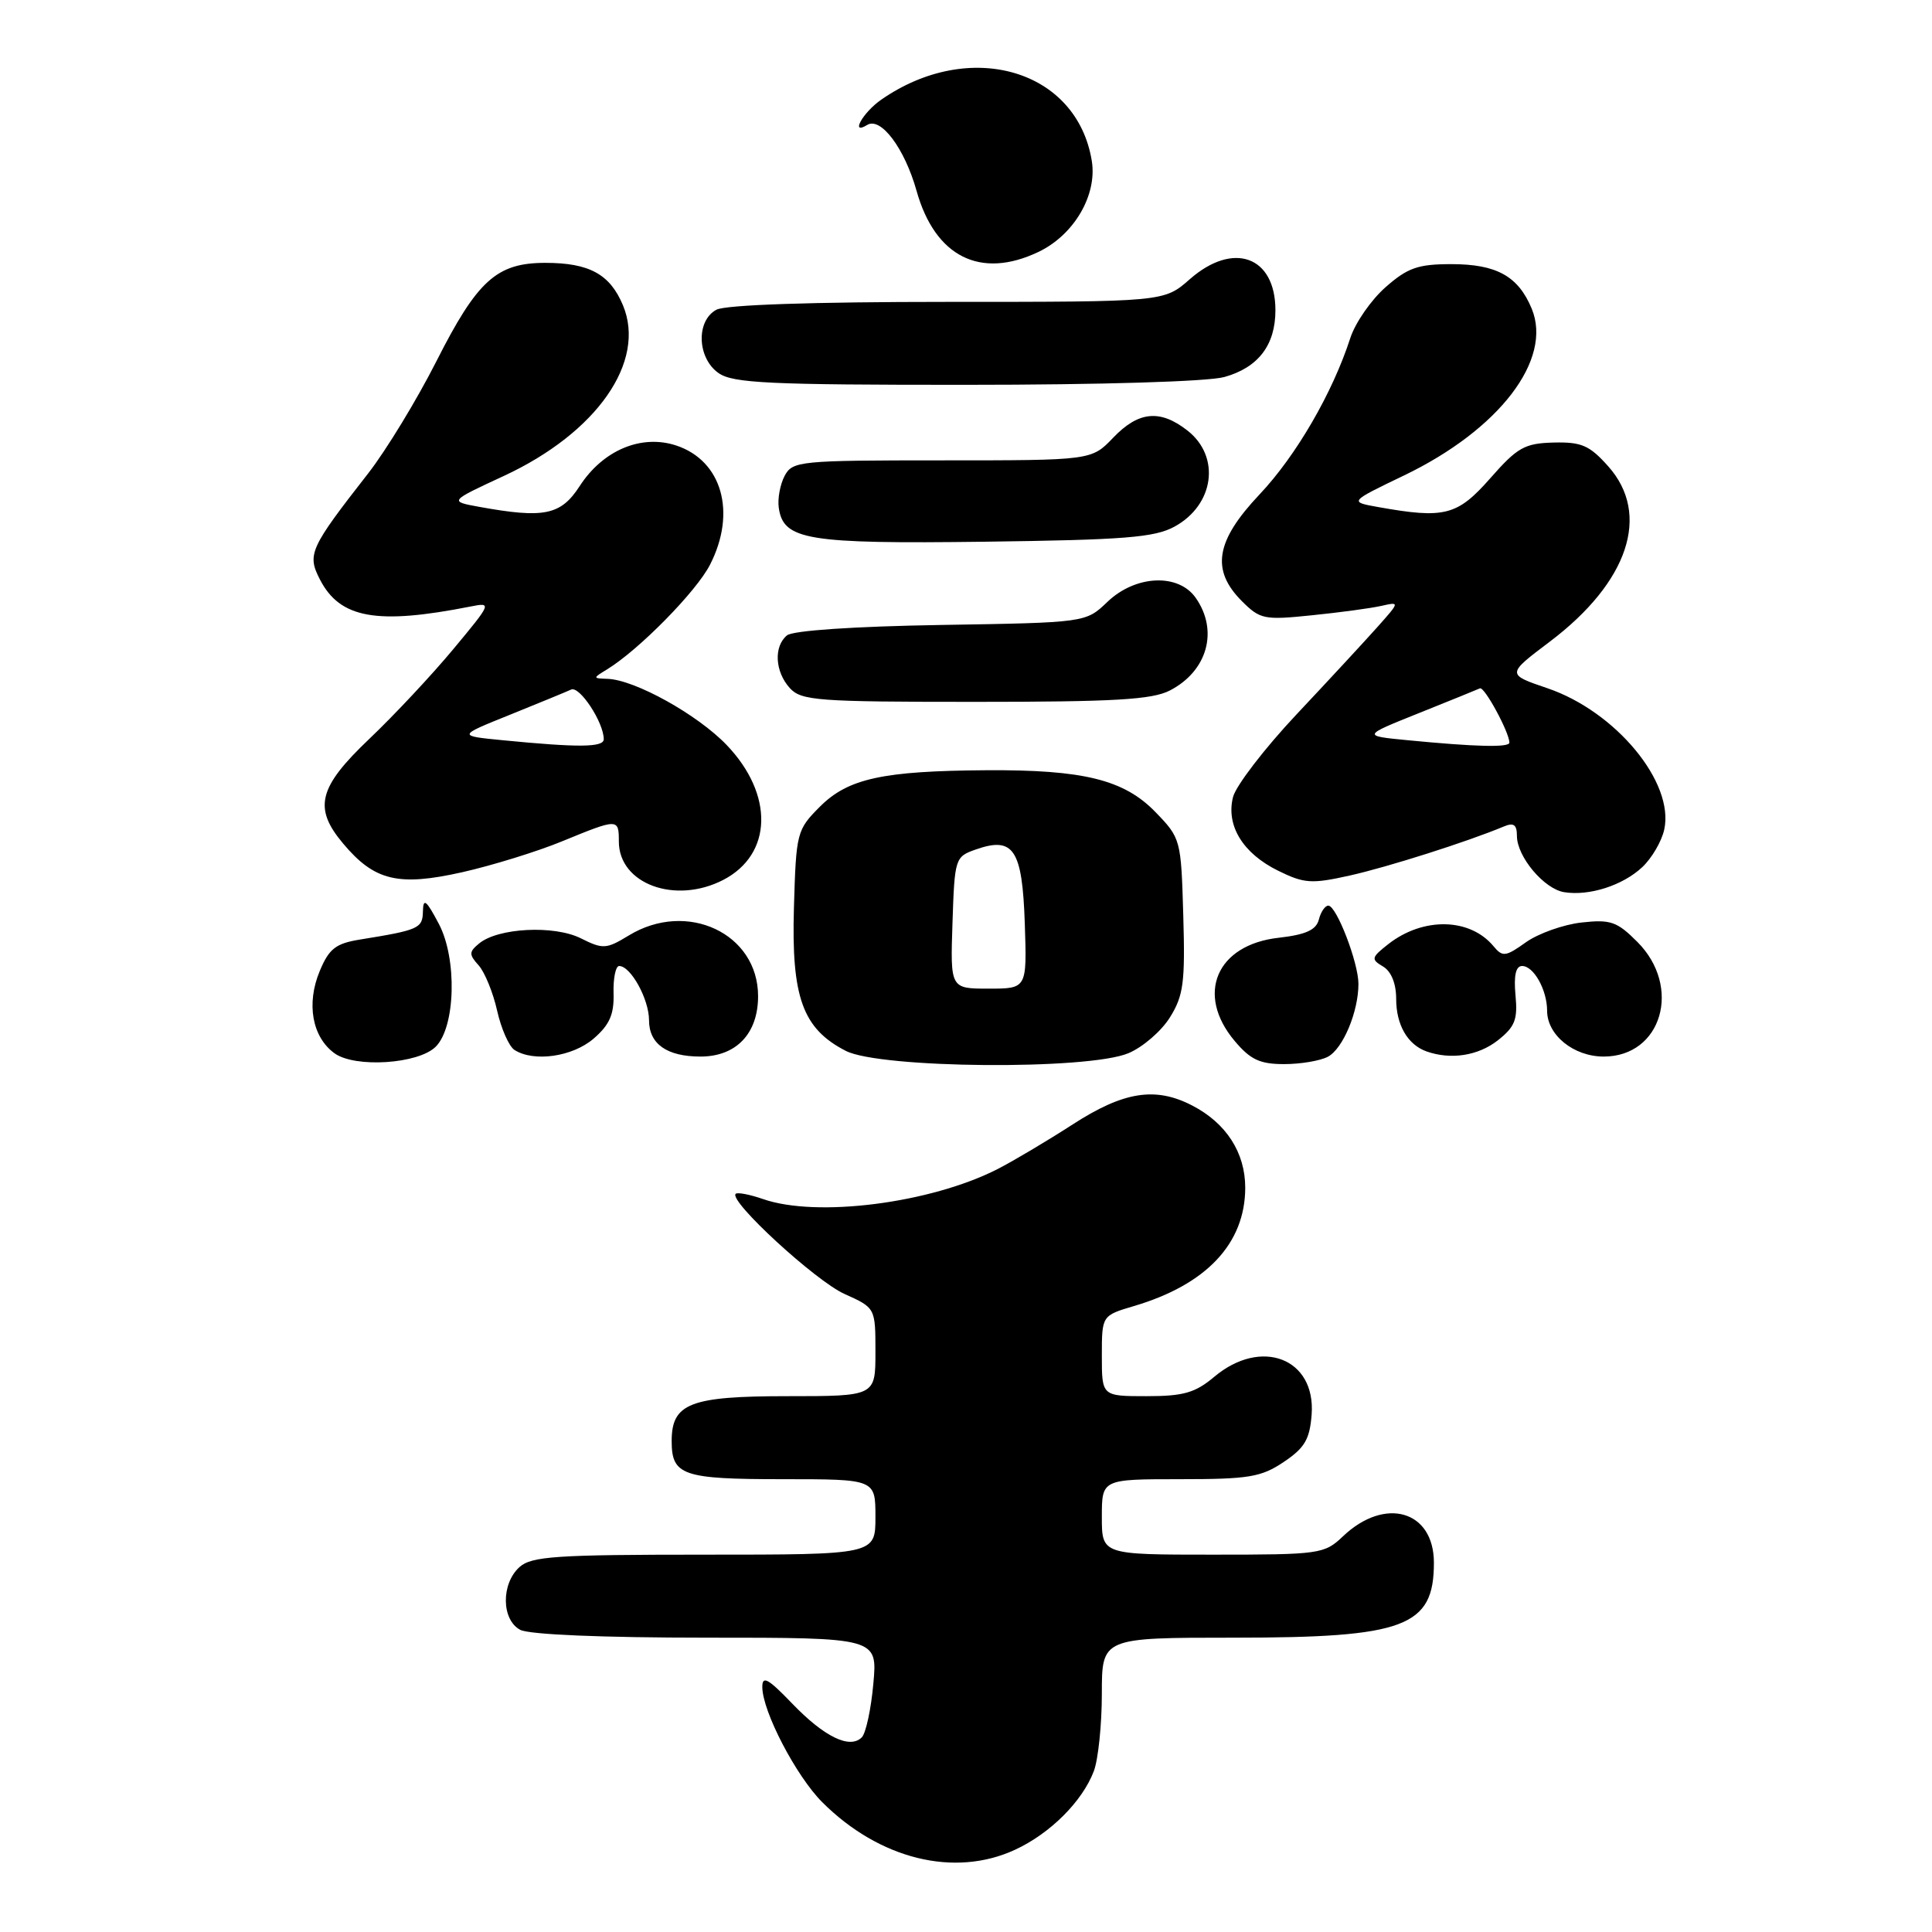<?xml version="1.0" encoding="UTF-8" standalone="no"?>
<!DOCTYPE svg PUBLIC "-//W3C//DTD SVG 1.1//EN" "http://www.w3.org/Graphics/SVG/1.1/DTD/svg11.dtd" >
<svg xmlns="http://www.w3.org/2000/svg" xmlns:xlink="http://www.w3.org/1999/xlink" version="1.1" viewBox="0 0 256 256">
 <g >
 <path fill="currentColor"
d=" M 134.50 245.10 C 139.16 242.95 143.42 238.69 144.94 234.68 C 145.52 233.14 146.00 228.52 146.00 224.43 C 146.00 217.00 146.00 217.00 163.53 217.00 C 186.16 217.00 190.00 215.56 190.00 207.07 C 190.00 200.15 183.52 198.27 177.95 203.57 C 175.48 205.92 174.89 206.00 160.70 206.00 C 146.00 206.00 146.00 206.00 146.00 201.00 C 146.00 196.00 146.00 196.00 156.35 196.00 C 165.47 196.00 167.11 195.73 170.10 193.72 C 172.89 191.85 173.55 190.71 173.80 187.42 C 174.35 179.99 167.12 177.20 160.90 182.43 C 158.37 184.56 156.82 185.00 151.92 185.00 C 146.00 185.00 146.00 185.00 146.00 179.66 C 146.00 174.32 146.00 174.32 150.25 173.06 C 159.86 170.22 164.99 164.77 165.00 157.38 C 165.00 152.73 162.48 148.81 157.96 146.48 C 153.09 143.96 148.88 144.63 142.14 148.99 C 138.75 151.18 134.27 153.84 132.18 154.91 C 123.30 159.44 108.22 161.37 101.10 158.88 C 99.34 158.27 97.71 157.96 97.48 158.19 C 96.54 159.13 108.05 169.72 111.89 171.45 C 116.00 173.30 116.00 173.30 116.00 179.15 C 116.00 185.00 116.00 185.00 104.33 185.00 C 91.44 185.00 89.00 185.95 89.00 190.95 C 89.00 195.50 90.45 196.00 103.70 196.00 C 116.00 196.00 116.00 196.00 116.00 201.00 C 116.00 206.00 116.00 206.00 93.33 206.00 C 73.64 206.00 70.42 206.22 68.83 207.65 C 66.38 209.87 66.44 214.63 68.93 215.96 C 70.10 216.59 79.83 217.00 93.57 217.00 C 116.28 217.00 116.28 217.00 115.72 223.12 C 115.42 226.48 114.73 229.67 114.19 230.21 C 112.60 231.80 109.21 230.14 104.96 225.72 C 101.78 222.41 101.00 221.98 101.01 223.55 C 101.03 226.78 105.48 235.32 108.95 238.80 C 116.52 246.36 126.48 248.82 134.50 245.10 Z  M 57.74 138.69 C 60.36 136.07 60.59 127.04 58.15 122.42 C 56.49 119.27 56.08 118.94 56.04 120.73 C 56.00 123.02 55.53 123.23 47.67 124.50 C 44.48 125.02 43.60 125.71 42.37 128.66 C 40.56 132.99 41.36 137.42 44.33 139.57 C 47.05 141.53 55.44 140.99 57.74 138.69 Z  M 149.51 139.56 C 151.41 138.77 153.89 136.63 155.02 134.81 C 156.82 131.93 157.05 130.19 156.79 121.30 C 156.50 111.23 156.46 111.07 153.10 107.60 C 148.94 103.31 143.56 101.98 130.70 102.06 C 116.98 102.15 112.39 103.15 108.66 106.87 C 105.58 109.96 105.49 110.28 105.20 120.27 C 104.85 132.16 106.36 136.32 112.08 139.25 C 116.64 141.58 144.12 141.81 149.51 139.56 Z  M 175.96 140.02 C 177.95 138.95 180.00 134.07 180.00 130.37 C 180.00 127.55 177.09 120.00 176.01 120.00 C 175.58 120.00 175.01 120.83 174.75 121.86 C 174.39 123.23 173.02 123.85 169.42 124.26 C 161.19 125.18 158.39 131.74 163.59 137.92 C 165.68 140.41 166.94 141.00 170.15 141.00 C 172.34 141.00 174.95 140.56 175.96 140.02 Z  M 78.65 137.63 C 80.77 135.80 81.38 134.42 81.30 131.63 C 81.24 129.63 81.58 128.00 82.04 128.00 C 83.58 128.00 86.00 132.40 86.00 135.19 C 86.00 138.33 88.37 140.00 92.82 140.00 C 97.55 140.00 100.45 136.96 100.45 132.00 C 100.45 123.68 91.02 119.25 83.31 123.96 C 80.33 125.77 79.90 125.80 76.96 124.33 C 73.42 122.56 65.98 122.94 63.48 125.02 C 62.13 126.13 62.13 126.48 63.42 127.91 C 64.22 128.80 65.33 131.50 65.87 133.91 C 66.41 136.32 67.45 138.67 68.18 139.13 C 70.75 140.76 75.85 140.03 78.65 137.63 Z  M 198.46 137.86 C 200.75 136.05 201.12 135.10 200.81 131.86 C 200.57 129.25 200.85 128.00 201.69 128.00 C 203.23 128.00 205.00 131.18 205.00 133.93 C 205.00 137.15 208.52 140.00 212.50 140.00 C 220.20 140.00 222.91 130.76 216.95 124.80 C 214.26 122.10 213.40 121.81 209.54 122.24 C 207.15 122.51 203.84 123.69 202.20 124.85 C 199.50 126.78 199.10 126.83 197.90 125.38 C 194.77 121.61 188.58 121.49 183.97 125.09 C 181.70 126.87 181.64 127.11 183.25 128.06 C 184.35 128.71 185.00 130.32 185.00 132.36 C 185.00 135.80 186.51 138.41 189.00 139.31 C 192.23 140.46 195.85 139.90 198.46 137.86 Z  M 217.61 114.90 C 218.87 113.72 220.18 111.48 220.52 109.92 C 221.89 103.69 214.10 94.27 205.03 91.19 C 199.62 89.35 199.62 89.35 205.36 85.02 C 215.79 77.14 218.78 68.15 213.09 61.78 C 210.62 59.01 209.56 58.55 205.86 58.64 C 202.02 58.74 201.06 59.28 197.46 63.38 C 193.10 68.33 191.42 68.76 182.63 67.19 C 178.76 66.50 178.76 66.50 186.04 63.00 C 198.66 56.93 205.76 47.66 202.96 40.90 C 201.17 36.59 198.30 35.00 192.31 35.00 C 187.89 35.00 186.52 35.48 183.60 38.05 C 181.69 39.73 179.58 42.76 178.92 44.80 C 176.57 52.07 171.73 60.40 166.90 65.51 C 161.07 71.68 160.43 75.52 164.56 79.66 C 166.98 82.07 167.52 82.18 173.81 81.53 C 177.49 81.16 181.62 80.60 183.00 80.29 C 185.50 79.73 185.50 79.73 182.50 83.10 C 180.85 84.95 176.03 90.16 171.78 94.68 C 167.54 99.19 163.76 104.12 163.38 105.62 C 162.43 109.40 164.70 113.09 169.37 115.38 C 172.82 117.08 173.80 117.14 178.86 116.01 C 183.88 114.89 194.45 111.53 199.25 109.52 C 200.57 108.96 201.00 109.27 201.00 110.76 C 201.00 113.51 204.60 117.80 207.27 118.22 C 210.59 118.75 215.02 117.33 217.61 114.90 Z  M 95.84 116.59 C 102.37 113.20 102.57 105.27 96.28 98.71 C 92.43 94.69 84.12 90.07 80.50 89.95 C 78.53 89.88 78.53 89.86 80.45 88.69 C 84.66 86.11 92.29 78.36 94.09 74.81 C 97.62 67.90 95.67 61.04 89.60 59.03 C 84.98 57.51 79.89 59.65 76.81 64.41 C 74.31 68.27 72.11 68.72 63.50 67.16 C 59.50 66.43 59.50 66.43 66.77 63.06 C 79.09 57.34 85.67 47.92 82.54 40.44 C 80.82 36.33 78.08 34.83 72.26 34.83 C 65.81 34.83 63.25 37.15 57.82 47.88 C 55.24 52.97 51.19 59.63 48.82 62.68 C 41.02 72.67 40.67 73.45 42.40 76.80 C 45.06 81.95 49.94 82.82 62.38 80.36 C 65.19 79.80 65.14 79.92 60.06 86.02 C 57.21 89.45 52.21 94.79 48.94 97.90 C 42.17 104.34 41.49 107.06 45.48 111.79 C 49.62 116.72 52.78 117.47 61.22 115.58 C 65.22 114.68 71.20 112.83 74.50 111.47 C 81.91 108.43 82.00 108.43 82.00 111.50 C 82.00 117.13 89.47 119.88 95.84 116.59 Z  M 155.02 91.49 C 159.99 88.92 161.49 83.57 158.44 79.22 C 156.14 75.93 150.46 76.19 146.74 79.75 C 143.87 82.50 143.87 82.50 124.71 82.81 C 113.16 83.00 105.05 83.55 104.28 84.19 C 102.50 85.66 102.68 88.99 104.65 91.17 C 106.17 92.84 108.29 93.00 129.20 93.00 C 147.67 93.00 152.66 92.71 155.02 91.49 Z  M 155.63 69.78 C 160.89 66.91 161.76 60.53 157.37 57.07 C 153.73 54.21 150.87 54.48 147.50 58.00 C 144.63 61.00 144.63 61.00 124.85 61.00 C 105.93 61.00 105.02 61.09 103.97 63.05 C 103.37 64.18 103.02 66.08 103.19 67.28 C 103.80 71.56 106.94 72.08 130.50 71.78 C 149.00 71.54 153.00 71.22 155.63 69.78 Z  M 162.22 49.96 C 166.72 48.71 169.00 45.73 169.00 41.11 C 169.00 33.95 163.42 31.93 157.65 37.00 C 154.24 40.00 154.24 40.00 125.55 40.00 C 107.69 40.00 96.14 40.39 94.93 41.04 C 92.20 42.50 92.37 47.45 95.22 49.44 C 97.12 50.77 101.95 51.00 127.97 50.99 C 145.89 50.99 160.04 50.56 162.22 49.96 Z  M 137.58 33.39 C 142.30 31.15 145.40 25.87 144.67 21.33 C 142.70 9.19 128.47 5.06 116.75 13.22 C 114.32 14.92 112.62 17.97 114.90 16.56 C 116.71 15.44 119.87 19.66 121.45 25.29 C 123.90 34.02 129.91 37.04 137.58 33.39 Z  M 126.21 122.27 C 126.49 113.71 126.56 113.52 129.30 112.56 C 134.31 110.80 135.46 112.54 135.79 122.36 C 136.08 131.00 136.08 131.00 131.00 131.00 C 125.92 131.00 125.92 131.00 126.21 122.27 Z  M 186.50 98.08 C 180.50 97.50 180.50 97.50 187.99 94.50 C 192.10 92.85 195.76 91.37 196.10 91.21 C 196.69 90.94 200.00 97.05 200.00 98.40 C 200.00 99.07 195.56 98.96 186.50 98.08 Z  M 66.57 98.08 C 60.63 97.50 60.63 97.50 67.57 94.71 C 71.38 93.17 75.03 91.67 75.68 91.37 C 76.81 90.86 80.00 95.73 80.00 97.95 C 80.00 99.04 76.67 99.07 66.57 98.08 Z "/>
</g>
</svg>